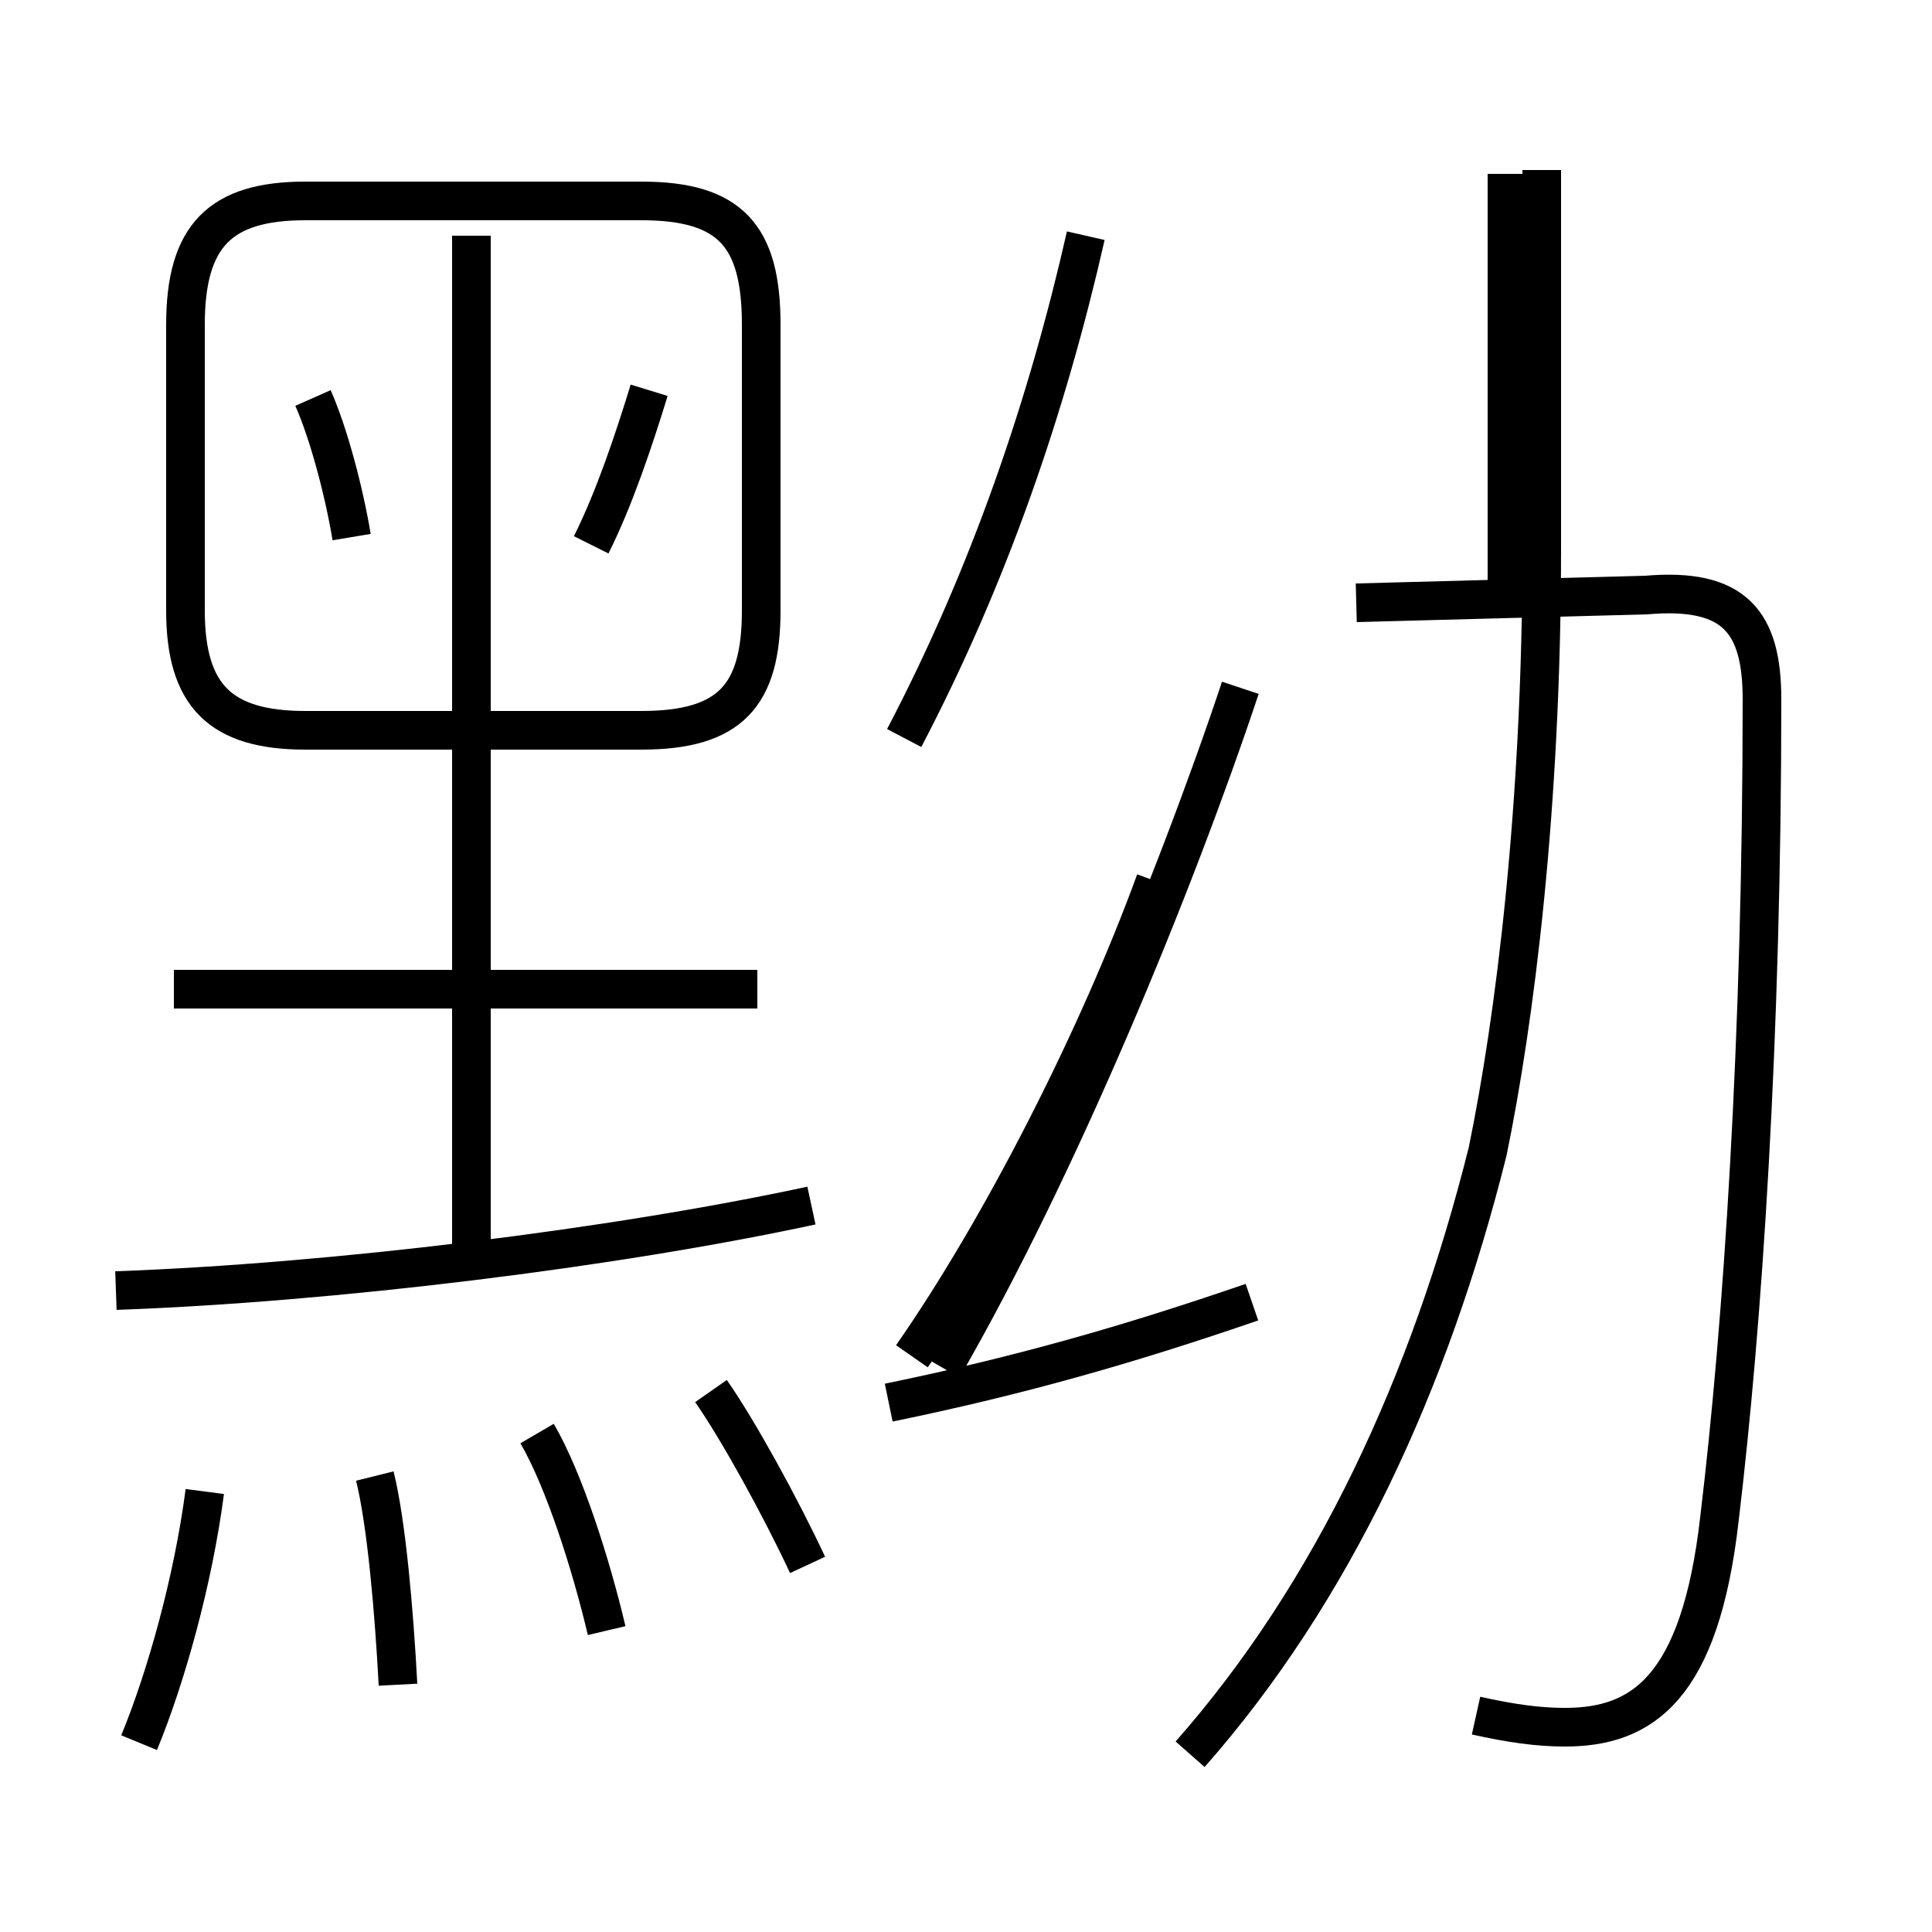 <?xml version='1.0' encoding='utf8'?>
<svg viewBox="0.0 -6.0 50.0 50.0" version="1.1" xmlns="http://www.w3.org/2000/svg">
<rect x="0.0" y="-6.0" width="50.0" height="50.0" fill="#808080" stroke="none"/>
<rect x="-1000" y="-1000" width="2000" height="2000" stroke="white" fill="white"/>
<g style="fill:white;stroke:#000000;  stroke-width:1">
<path d="M 38.2 0.4 C 39.1 0.6 39.8 0.7 40.5 0.7 C 42.5 0.7 44.0 -0.3 44.5 -4.7 C 45.1 -9.7 45.6 -17.1 45.6 -25.9 C 45.6 -27.9 44.9 -28.8 42.6 -28.6 L 35.1 -28.4 M 3.6 1.1 C 4.3 -0.6 5.0 -3.1 5.3 -5.4 M 10.3 -0.4 C 10.2 -2.3 10.0 -4.6 9.7 -5.8 M 15.7 -1.8 C 15.3 -3.5 14.6 -5.7 13.9 -6.9 M 20.9 -3.5 C 20.2 -5.0 19.1 -7.0 18.4 -8.0 M 3.0 -10.6 C 8.6 -10.8 15.9 -11.7 21.0 -12.8 M 12.2 -11.8 L 12.2 -37.9 M 19.6 -18.4 L 4.5 -18.4 M 23.0 -7.7 C 26.4 -8.4 29.2 -9.2 32.4 -10.3 M 30.8 1.4 C 34.5 -2.8 37.0 -8.2 38.5 -14.2 C 39.2 -17.6 39.9 -23.1 39.9 -29.8 L 39.9 -39.6 M 9.1 -30.1 C 8.9 -31.3 8.5 -32.8 8.1 -33.7 M 15.3 -29.9 C 15.9 -31.1 16.4 -32.6 16.8 -33.9 M 16.6 -38.8 L 7.9 -38.8 C 5.7 -38.8 4.8 -37.9 4.8 -35.6 L 4.8 -28.2 C 4.8 -26.0 5.7 -25.1 7.9 -25.1 L 16.6 -25.1 C 18.9 -25.1 19.7 -26.0 19.7 -28.2 L 19.7 -35.6 C 19.7 -37.9 18.9 -38.8 16.6 -38.8 Z M 24.4 -8.6 C 27.4 -13.8 30.4 -21.1 32.1 -26.2 M 23.6 -8.9 C 25.9 -12.2 28.4 -17.1 29.9 -21.2 M 23.4 -24.9 C 25.6 -29.1 27.1 -33.5 28.1 -37.9 M 39.0 -39.5 L 39.0 -28.4" transform="translate(0.0, 38.0)" />
</g>
</svg>